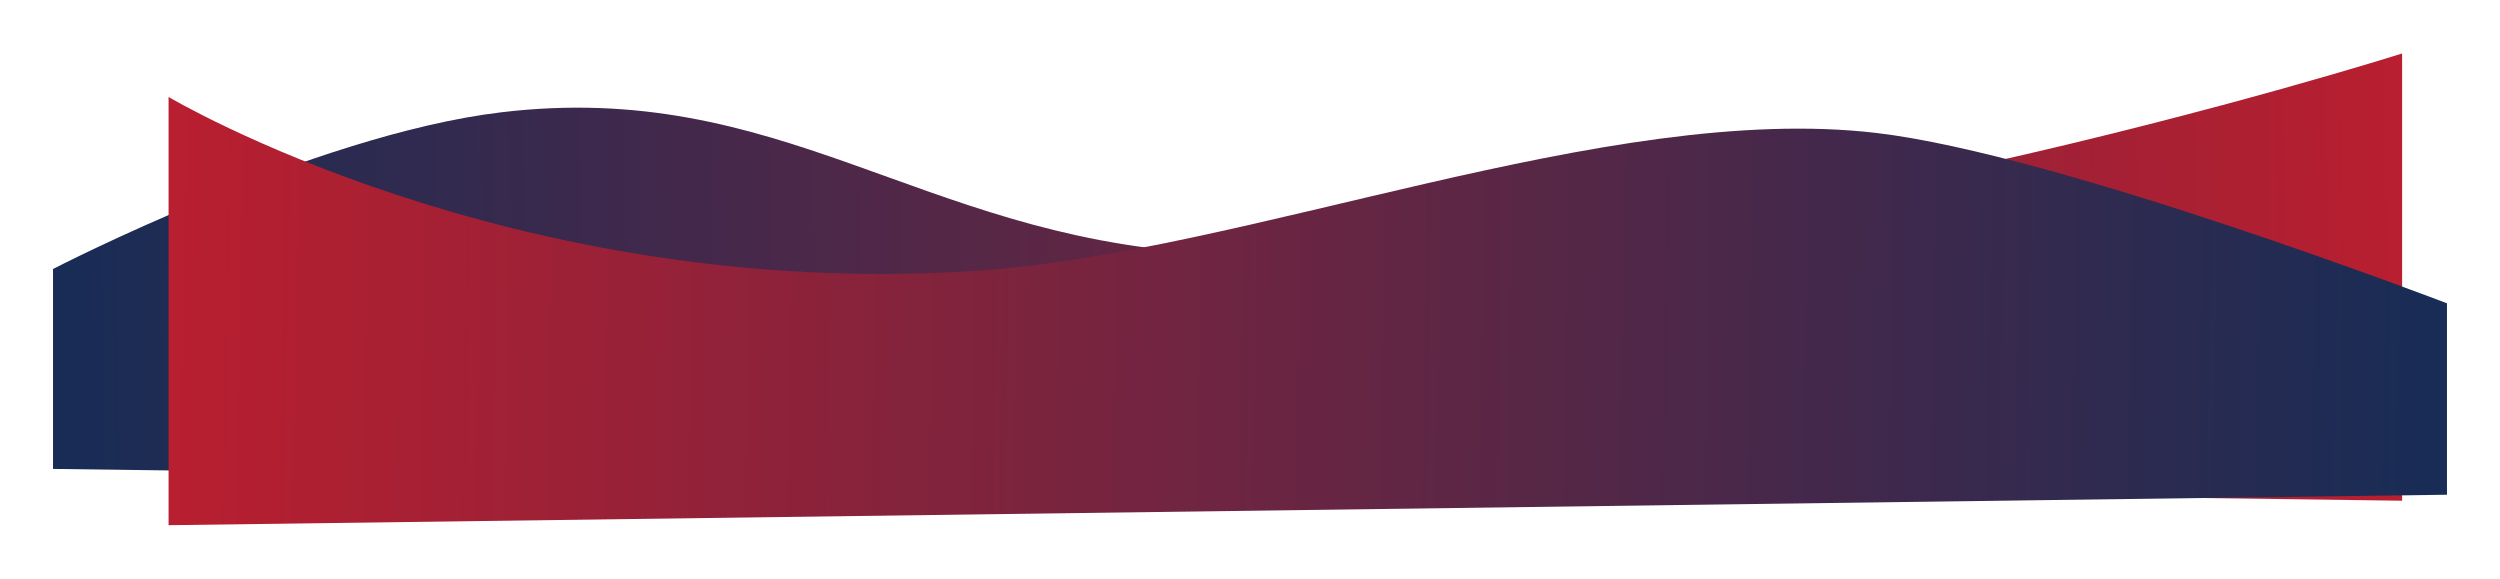 <svg width="1839" height="426" viewBox="0 0 1839 426" fill="none" xmlns="http://www.w3.org/2000/svg">
<g filter="url(#filter0_d_1_4)">
<path d="M368.609 105.611C229.955 122.198 39 220.872 39 220.872V367.928L1767 391.333V62.333C1767 62.333 1233.65 231.774 882.059 208.948C676.133 195.579 572.986 81.163 368.609 105.611Z" fill="url(#paint0_linear_1_4)"/>
</g>
<g filter="url(#filter1_d_1_4)">
<path d="M1380.5 120.833C1514.98 136.714 1800 246.125 1800 246.125V386.924L124 409.333V94.333C124 94.333 375.49 244.188 716.5 222.333C916.229 209.533 1182.27 97.425 1380.5 120.833Z" fill="url(#paint1_linear_1_4)"/>
</g>
<defs>
<filter id="filter0_d_1_4" x="0" y="0.333" width="1806" height="407" filterUnits="userSpaceOnUse" color-interpolation-filters="sRGB">
<feFlood flood-opacity="0" result="BackgroundImageFix"/>
<feColorMatrix in="SourceAlpha" type="matrix" values="0 0 0 0 0 0 0 0 0 0 0 0 0 0 0 0 0 0 127 0" result="hardAlpha"/>
<feOffset dy="-23"/>
<feGaussianBlur stdDeviation="19.5"/>
<feComposite in2="hardAlpha" operator="out"/>
<feColorMatrix type="matrix" values="0 0 0 0 0 0 0 0 0 0 0 0 0 0 0 0 0 0 0.25 0"/>
<feBlend mode="normal" in2="BackgroundImageFix" result="effect1_dropShadow_1_4"/>
<feBlend mode="normal" in="SourceGraphic" in2="effect1_dropShadow_1_4" result="shape"/>
</filter>
<filter id="filter1_d_1_4" x="85" y="32.333" width="1754" height="393" filterUnits="userSpaceOnUse" color-interpolation-filters="sRGB">
<feFlood flood-opacity="0" result="BackgroundImageFix"/>
<feColorMatrix in="SourceAlpha" type="matrix" values="0 0 0 0 0 0 0 0 0 0 0 0 0 0 0 0 0 0 127 0" result="hardAlpha"/>
<feOffset dy="-23"/>
<feGaussianBlur stdDeviation="19.5"/>
<feComposite in2="hardAlpha" operator="out"/>
<feColorMatrix type="matrix" values="0 0 0 0 0 0 0 0 0 0 0 0 0 0 0 0 0 0 0.25 0"/>
<feBlend mode="normal" in2="BackgroundImageFix" result="effect1_dropShadow_1_4"/>
<feBlend mode="normal" in="SourceGraphic" in2="effect1_dropShadow_1_4" result="shape"/>
</filter>
<linearGradient id="paint0_linear_1_4" x1="58.581" y1="189.076" x2="1834.81" y2="158.933" gradientUnits="userSpaceOnUse">
<stop stop-color="#192C55"/>
<stop offset="1" stop-color="#BF1E2E"/>
</linearGradient>
<linearGradient id="paint1_linear_1_4" x1="1781.01" y1="215.682" x2="58.239" y2="186.066" gradientUnits="userSpaceOnUse">
<stop stop-color="#192C55"/>
<stop offset="1" stop-color="#BF1E2E"/>
</linearGradient>
</defs>
</svg>
